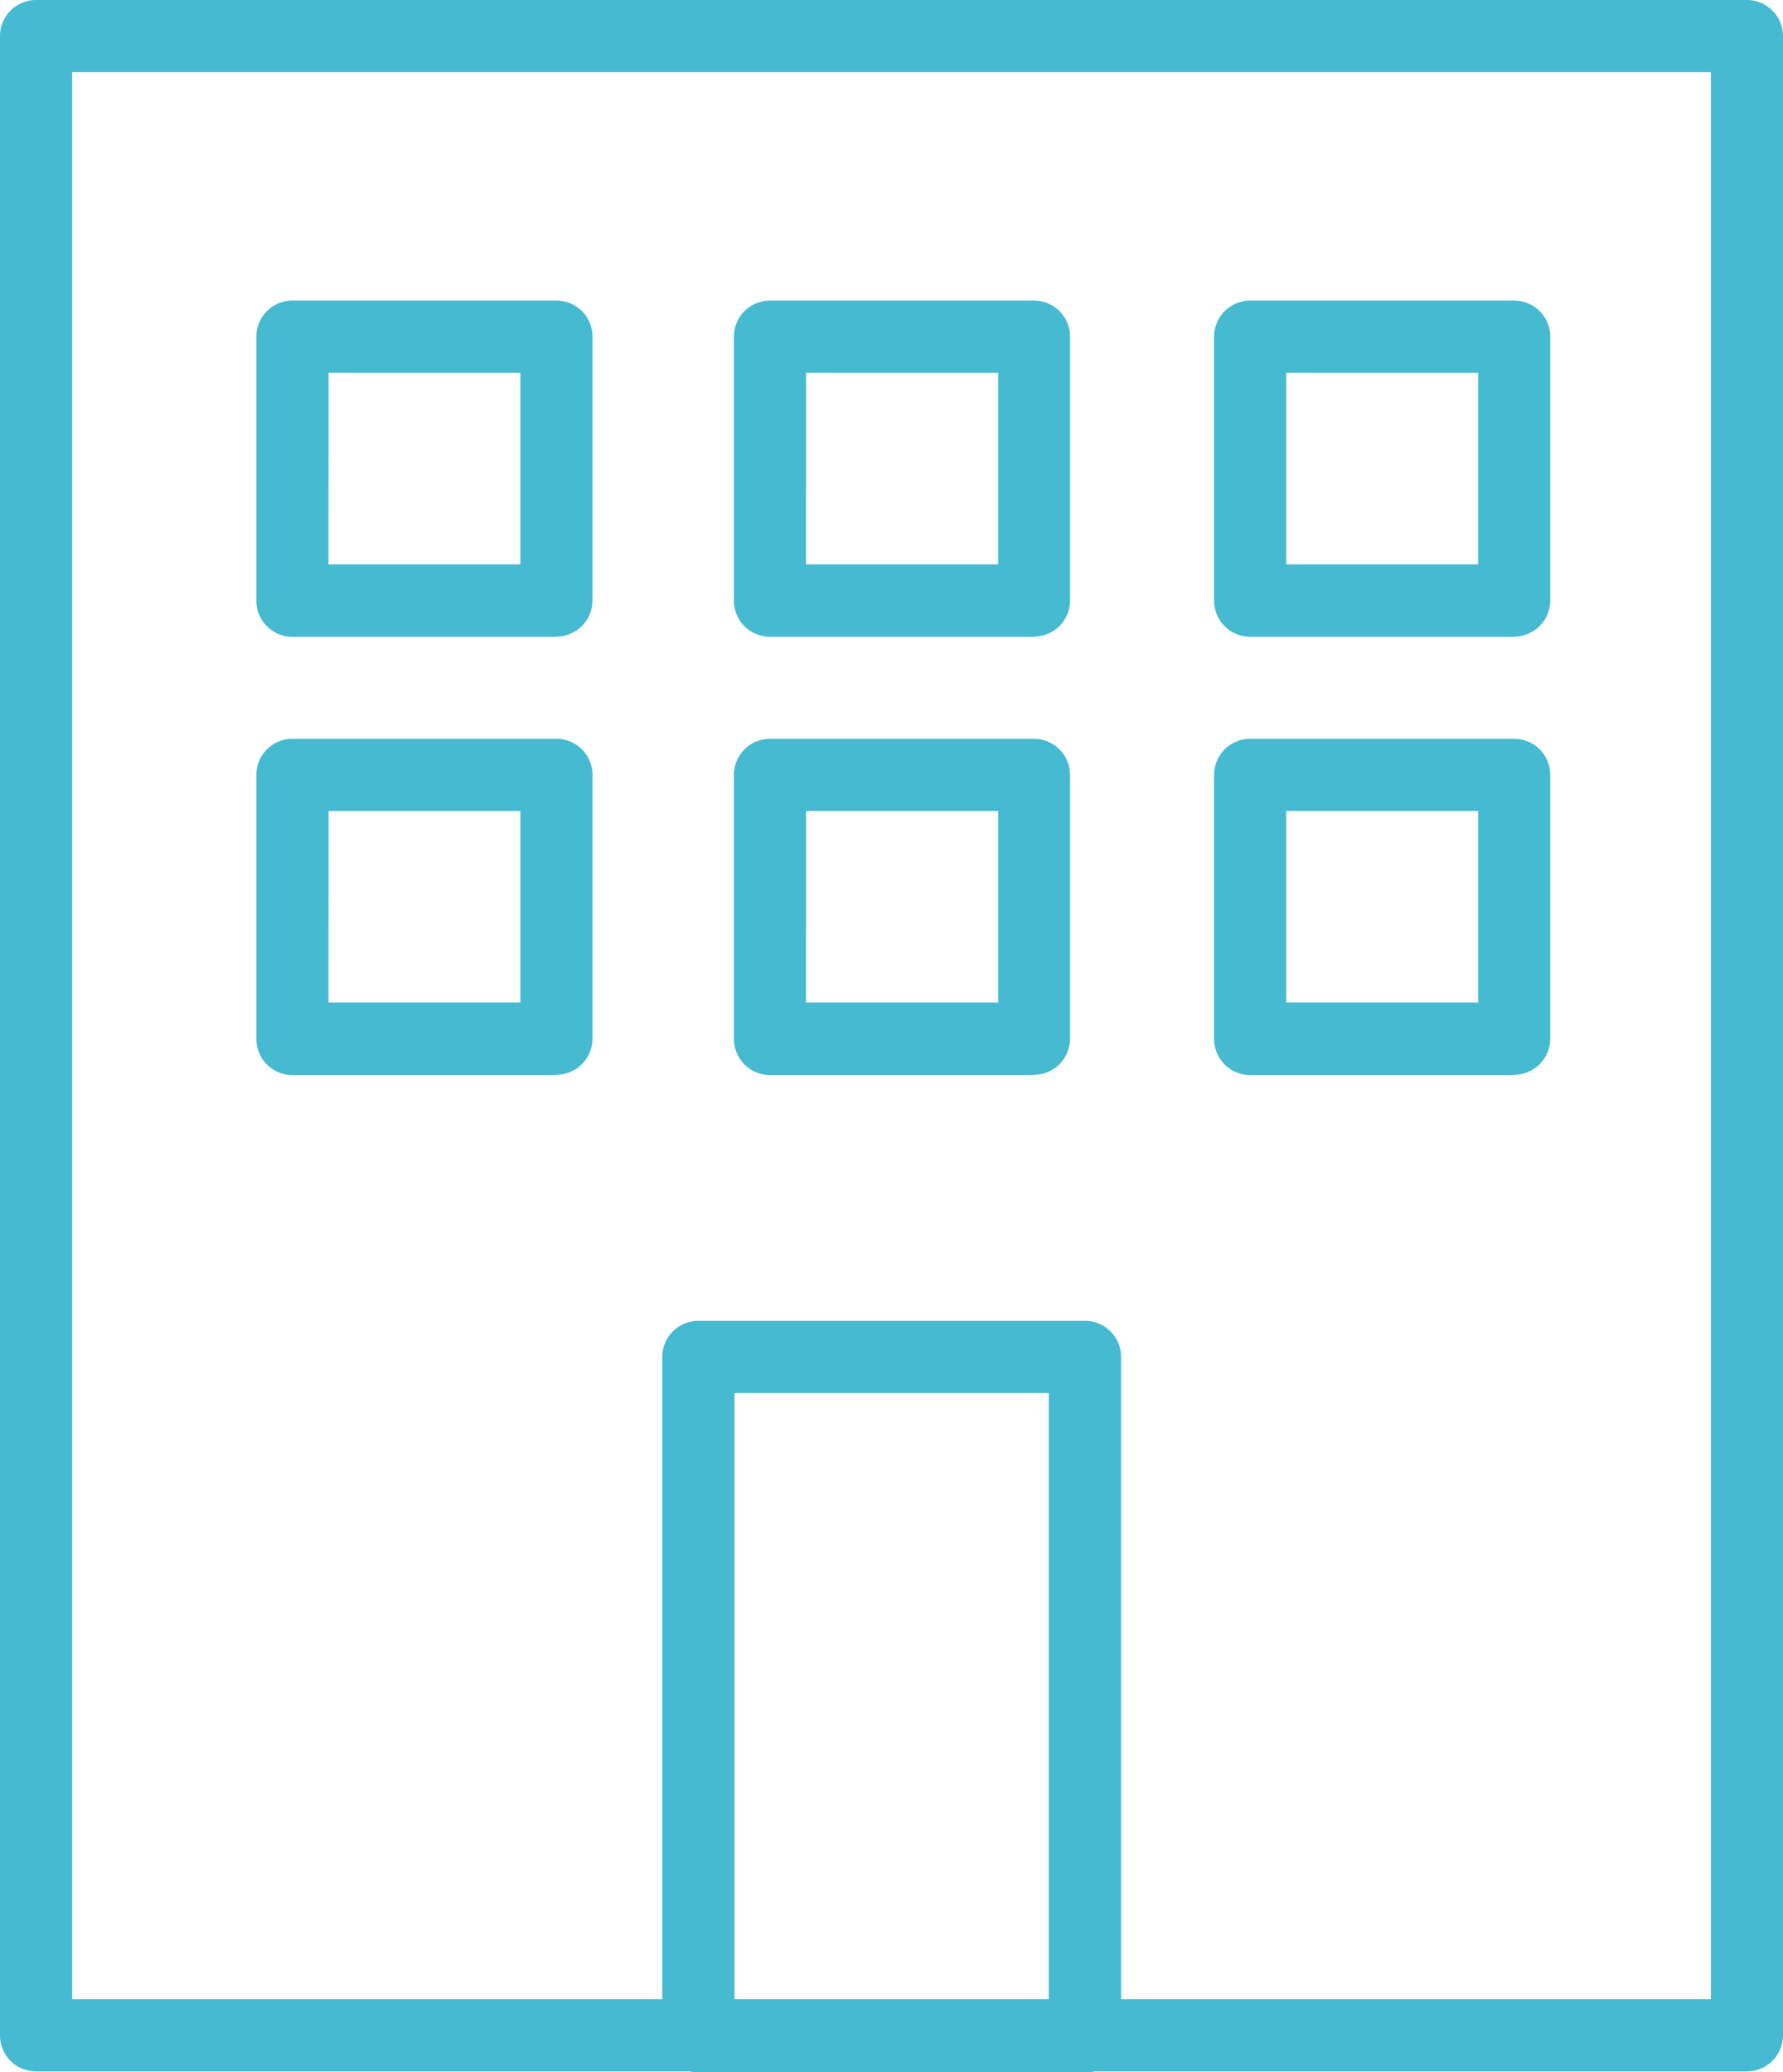 <svg data-name="그룹 5509" xmlns="http://www.w3.org/2000/svg" width="26.452" height="30.742" viewBox="0 0 26.452 30.742">
    <defs>
        <clipPath id="xfvkr2kfaa">
            <path data-name="사각형 3584" style="fill:none" d="M0 0h26.452v30.742H0z"/>
        </clipPath>
    </defs>
    <g data-name="그룹 5508" style="clip-path:url(#xfvkr2kfaa)">
        <path data-name="패스 7616" d="M70.5 139.214h-5.737a.535.535 0 0 1-.535-.535V128.6a.535.535 0 0 1 .535-.535H70.5a.535.535 0 0 1 .535.535v10.083a.535.535 0 0 1-.535.535m-5.2-1.071h4.662v-9.012H65.3z" transform="translate(-54.403 -108.471)" style="fill:#46bad1"/>
        <path data-name="패스 7617" d="M25.917 30.729H.535A.535.535 0 0 1 0 30.193V.535A.535.535 0 0 1 .535 0h25.382a.536.536 0 0 1 .535.535v29.658a.535.535 0 0 1-.535.535m-24.846-1.07h24.311V1.071H1.071z" style="fill:#46bad1"/>
        <path data-name="패스 7618" d="M29.318 34.139H25.4a.535.535 0 0 1-.535-.535v-3.918a.535.535 0 0 1 .535-.535h3.917a.535.535 0 0 1 .535.535V33.6a.535.535 0 0 1-.535.535m-3.382-1.071h2.847v-2.842h-2.846z" transform="translate(-21.062 -24.692)" style="fill:#46bad1"/>
        <path data-name="패스 7619" d="M75.633 34.139h-3.918a.535.535 0 0 1-.535-.535v-3.918a.535.535 0 0 1 .535-.535h3.917a.535.535 0 0 1 .535.535V33.6a.535.535 0 0 1-.535.535m-3.382-1.071h2.85v-2.842h-2.849z" transform="translate(-60.292 -24.692)" style="fill:#46bad1"/>
        <path data-name="패스 7620" d="M122.22 34.139h-3.92a.535.535 0 0 1-.535-.535v-3.918a.535.535 0 0 1 .535-.535h3.917a.535.535 0 0 1 .535.535V33.6a.535.535 0 0 1-.535.535m-3.382-1.071h2.847v-2.842h-2.847z" transform="translate(-99.753 -24.692)" style="fill:#46bad1"/>
        <path data-name="패스 7621" d="M29.318 76.64H25.4a.535.535 0 0 1-.535-.535v-3.918a.535.535 0 0 1 .535-.535h3.917a.535.535 0 0 1 .535.535V76.1a.535.535 0 0 1-.535.535m-3.382-1.071h2.847v-2.841h-2.846z" transform="translate(-21.062 -60.692)" style="fill:#46bad1"/>
        <path data-name="패스 7622" d="M75.633 76.64h-3.918a.535.535 0 0 1-.535-.535v-3.918a.535.535 0 0 1 .535-.535h3.917a.535.535 0 0 1 .535.535V76.1a.535.535 0 0 1-.535.535m-3.382-1.071h2.85v-2.841h-2.849z" transform="translate(-60.292 -60.692)" style="fill:#46bad1"/>
        <path data-name="패스 7623" d="M122.22 76.64h-3.92a.535.535 0 0 1-.535-.535v-3.918a.535.535 0 0 1 .535-.535h3.917a.535.535 0 0 1 .535.535V76.1a.535.535 0 0 1-.535.535m-3.382-1.071h2.847v-2.841h-2.847z" transform="translate(-99.753 -60.692)" style="fill:#46bad1"/>
    </g>
</svg>
